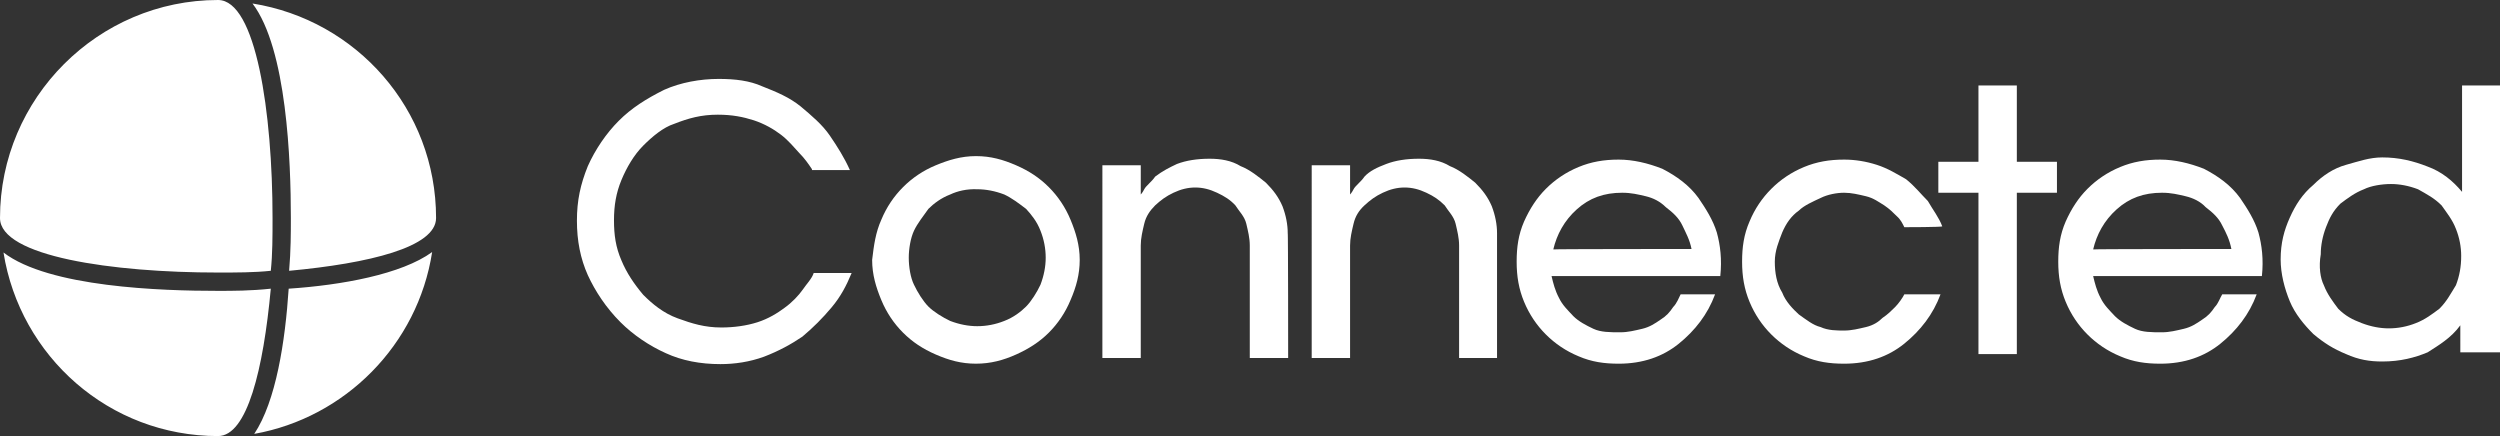 <?xml version="1.0" encoding="utf-8"?>
<!-- Generator: Adobe Illustrator 28.3.0, SVG Export Plug-In . SVG Version: 6.00 Build 0)  -->
<svg version="1.1" id="Layer_1" xmlns="http://www.w3.org/2000/svg" xmlns:xlink="http://www.w3.org/1999/xlink" x="0px" y="0px"
	 viewBox="0 0 573.3 100" style="enable-background:new 0 0 573.3 100;" xml:space="preserve">
<rect x="0" y="0" width="573.3" height="100" fill="#333333" stroke="none"/>
<style type="text/css">
	.st0{fill:#FFFFFF;}
</style>
<g>
	<g>
		<path class="st0" d="M100,50c0-25-18.3-45.4-42.1-49.2c7.9,10.4,8.8,36.2,8.8,49.2c0,3.3,0,7.5-0.4,12.1
			C84.6,60.4,100,56.7,100,50z M62.5,50c0-24.2-3.8-50-12.5-50C22.5,0,0,22.5,0,50c0,8.8,25.8,12.5,50,12.5c4.2,0,8.3,0,12.1-0.4
			C62.5,58.3,62.5,54.2,62.5,50z M66.2,66.2c-0.8,12.1-2.9,25.8-7.9,33.3c20.8-3.7,37.5-20.4,40.8-41.7
			C92.1,62.9,78.3,65.4,66.2,66.2z M50,66.7c-12.9,0-38.8-0.8-49.2-8.8C4.6,81.7,25,100,50,100c6.7,0,10.4-15.4,12.1-33.8
			C57.5,66.7,53.3,66.7,50,66.7z"/>
	</g>
</g>
<g>
	<path class="st0" d="M186.2,38.8c-0.8-1.2-1.7-2.5-2.9-3.7c-1.2-1.3-2.5-2.9-4.2-4.2c-1.7-1.3-3.8-2.5-6.2-3.3
		c-2.5-0.8-5-1.3-8.3-1.3c-3.8,0-6.7,0.8-10,2.1c-2.5,0.8-5,2.9-7.1,5c-2.1,2.1-3.8,5-5,7.9c-1.2,2.9-1.7,5.8-1.7,9.2
		s0.4,6.2,1.7,9.2c1.2,2.9,2.9,5.4,5,7.9c2.1,2.1,4.6,4.2,7.9,5.4c3.3,1.2,6.2,2.1,10,2.1c2.9,0,5.8-0.4,8.3-1.2
		c2.5-0.8,4.6-2.1,6.2-3.3c1.7-1.2,3.3-2.9,4.2-4.2c0.8-1.2,2.1-2.5,2.5-3.8h8.7c-1.2,2.9-2.5,5.4-4.6,7.9c-2.1,2.5-4.2,4.6-6.7,6.7
		c-2.5,1.7-5.4,3.3-8.8,4.6c-3.3,1.2-6.7,1.7-10,1.7c-4.6,0-8.8-0.8-12.5-2.5c-3.8-1.7-7.5-4.2-10.4-7.1c-3.3-3.3-5.8-7.1-7.5-10.8
		c-1.7-3.8-2.5-7.9-2.5-12.5s0.8-8.3,2.5-12.5c1.7-3.8,4.2-7.5,7.1-10.4s6.2-5,10.4-7.1c3.8-1.7,8.3-2.5,12.5-2.5
		c3.8,0,7.1,0.4,10,1.7c3.3,1.3,6.2,2.5,8.8,4.6c2.5,2.1,5,4.2,6.7,6.7c1.7,2.5,3.3,5,4.6,7.9H186.2z"/>
	<path class="st0" d="M202.1,50.4c1.2-2.9,2.9-5.4,5-7.5c2.1-2.1,4.6-3.8,7.5-5s5.8-2.1,9.2-2.1s6.2,0.8,9.2,2.1s5.4,2.9,7.5,5
		s3.8,4.6,5,7.5c1.2,2.9,2.1,5.8,2.1,9.2c0,3.3-0.8,6.2-2.1,9.2c-1.2,2.9-2.9,5.4-5,7.5c-2.1,2.1-4.6,3.7-7.5,5s-5.8,2.1-9.2,2.1
		s-6.2-0.8-9.2-2.1s-5.4-2.9-7.5-5c-2.1-2.1-3.8-4.6-5-7.5c-1.2-2.9-2.1-5.8-2.1-9.2C200.4,56.2,200.8,53.3,202.1,50.4z M217.9,44.6
		c-2.1,0.8-3.8,2.1-5,3.3c-1.2,1.7-2.5,3.3-3.3,5c-0.8,1.7-1.2,4.2-1.2,6.2c0,2.1,0.4,4.6,1.2,6.2c0.8,1.7,2.1,3.8,3.3,5
		c1.2,1.2,3.3,2.5,5,3.3c2.1,0.8,4.2,1.2,6.2,1.2c2.1,0,4.2-0.4,6.2-1.2c2.1-0.8,3.8-2.1,5-3.3c1.2-1.2,2.5-3.3,3.3-5
		c0.8-2.1,1.2-4.2,1.2-6.2c0-2.1-0.4-4.2-1.2-6.2c-0.8-2.1-2.1-3.7-3.3-5c-1.7-1.3-3.3-2.5-5-3.3c-2.1-0.8-4.2-1.2-6.2-1.2
		C221.7,43.3,219.6,43.8,217.9,44.6z"/>
	<path class="st0" d="M295.4,82.1h-8.8V56.3c0-1.7-0.4-3.3-0.8-5c-0.4-1.7-1.7-2.9-2.5-4.2c-1.2-1.3-2.5-2.1-4.2-2.9
		c-1.7-0.8-3.3-1.2-5-1.2c-1.7,0-3.3,0.4-5,1.2c-1.7,0.8-2.9,1.7-4.2,2.9c-1.2,1.2-2.1,2.5-2.5,4.2c-0.4,1.7-0.8,3.3-0.8,5v25.8
		h-8.8V37.9h8.8v6.7c0,0,0.4-0.4,0.8-1.2c0.4-0.8,1.7-1.7,2.5-2.9c1.7-1.3,3.3-2.1,5-2.9c2.1-0.8,4.6-1.2,7.5-1.2
		c2.5,0,5,0.4,7.1,1.7c2.1,0.8,4.2,2.5,5.8,3.8c1.7,1.7,2.9,3.3,3.8,5.4c0.8,2.1,1.2,4.2,1.2,6.2C295.4,53.3,295.4,82.1,295.4,82.1z
		"/>
	<path class="st0" d="M343.3,82.1h-8.7V56.3c0-1.7-0.4-3.3-0.8-5c-0.4-1.7-1.7-2.9-2.5-4.2c-1.3-1.3-2.5-2.1-4.2-2.9
		c-1.7-0.8-3.3-1.2-5-1.2c-1.7,0-3.3,0.4-5,1.2s-2.9,1.7-4.2,2.9c-1.3,1.2-2.1,2.5-2.5,4.2c-0.4,1.7-0.8,3.3-0.8,5v25.8h-8.8V37.9
		h8.8v6.7c0,0,0.4-0.4,0.8-1.2s1.7-1.7,2.5-2.9c1.2-1.3,2.9-2.1,5-2.9c2.1-0.8,4.6-1.2,7.5-1.2c2.5,0,5,0.4,7.1,1.7
		c2.1,0.8,4.2,2.5,5.8,3.8c1.7,1.7,2.9,3.3,3.8,5.4c0.8,2.1,1.2,4.2,1.2,6.2C343.3,53.3,343.3,82.1,343.3,82.1z"/>
	<path class="st0" d="M355.8,63.3c0.4,1.7,0.8,3.3,1.7,5c0.8,1.7,2.1,2.9,3.3,4.2c1.2,1.2,2.9,2.1,4.6,2.9c1.7,0.8,3.8,0.8,6.2,0.8
		c1.7,0,3.3-0.4,5-0.8c1.7-0.4,2.9-1.2,4.2-2.1c1.3-0.8,2.1-1.7,2.9-2.9c0.8-0.8,1.3-2.1,1.7-2.9h7.9c-1.7,4.6-4.6,8.3-8.3,11.3
		s-8.3,4.6-13.8,4.6c-3.3,0-6.2-0.4-9.2-1.7c-2.9-1.2-5.4-2.9-7.5-5s-3.8-4.6-5-7.5c-1.2-2.9-1.7-5.8-1.7-9.2c0-3.3,0.4-6.2,1.7-9.2
		c1.3-2.9,2.9-5.4,5-7.5s4.6-3.8,7.5-5c2.9-1.2,5.8-1.7,9.2-1.7c3.3,0,6.7,0.8,10,2.1c3.3,1.7,6.2,3.8,8.3,6.7
		c1.7,2.5,3.3,5,4.2,7.9c0.8,2.9,1.2,6.2,0.8,10C394.6,63.3,355.8,63.3,355.8,63.3z M387.9,57.1c-0.4-2.1-1.3-3.7-2.1-5.4
		c-0.8-1.7-2.1-2.9-3.8-4.2c-1.3-1.3-2.9-2.1-4.6-2.5c-1.7-0.4-3.3-0.8-5.4-0.8c-4.2,0-7.5,1.2-10.4,3.8s-4.6,5.8-5.4,9.2
		C356.2,57.1,387.9,57.1,387.9,57.1z"/>
	<path class="st0" d="M436.7,52.1c-0.4-0.8-0.8-1.7-1.7-2.5c-0.8-0.8-1.7-1.7-2.9-2.5c-1.3-0.8-2.5-1.7-4.2-2.1
		c-1.7-0.4-3.3-0.8-5-0.8c-1.7,0-3.8,0.4-5.4,1.2c-1.7,0.8-3.8,1.7-5,2.9c-1.7,1.2-2.9,2.9-3.8,5c-0.8,2.1-1.7,4.2-1.7,6.7
		c0,2.5,0.4,5,1.7,7.1c0.8,2.1,2.5,3.8,3.8,5c1.7,1.2,3.3,2.5,5,2.9c1.7,0.8,3.8,0.8,5.4,0.8c1.7,0,3.3-0.4,5-0.8
		c1.7-0.4,2.9-1.2,3.8-2.1c1.2-0.8,2.1-1.7,2.9-2.5c0.8-0.8,1.7-2.1,2.1-2.9h8.3c-1.7,4.6-4.6,8.3-8.3,11.3s-8.3,4.6-13.8,4.6
		c-3.3,0-6.2-0.4-9.2-1.7c-2.9-1.2-5.4-2.9-7.5-5c-2.1-2.1-3.8-4.6-5-7.5c-1.2-2.9-1.7-5.8-1.7-9.2c0-3.3,0.4-6.2,1.7-9.2
		c1.2-2.9,2.9-5.4,5-7.5c2.1-2.1,4.6-3.8,7.5-5c2.9-1.2,5.8-1.7,9.2-1.7c2.5,0,5,0.4,7.5,1.2s4.6,2.1,6.7,3.3c2.1,1.7,3.3,3.3,5,5
		c1.2,2.1,2.5,3.7,3.3,5.8C445.4,52.1,436.7,52.1,436.7,52.1z"/>
	<path class="st0" d="M462.5,81.2h-8.8V44.2h-9.2v-7.1h9.2V19.6h8.8v17.5h9.2v7.1h-9.2V81.2z"/>
	<path class="st0" d="M480,63.3c0.4,1.7,0.8,3.3,1.7,5c0.8,1.7,2.1,2.9,3.3,4.2c1.2,1.2,2.9,2.1,4.6,2.9c1.7,0.8,3.8,0.8,6.2,0.8
		c1.7,0,3.3-0.4,5-0.8c1.7-0.4,2.9-1.2,4.2-2.1c1.3-0.8,2.1-1.7,2.9-2.9c0.8-0.8,1.2-2.1,1.7-2.9h7.9c-1.7,4.6-4.6,8.3-8.3,11.3
		s-8.3,4.6-13.8,4.6c-3.3,0-6.2-0.4-9.2-1.7c-2.9-1.2-5.4-2.9-7.5-5c-2.1-2.1-3.8-4.6-5-7.5c-1.2-2.9-1.7-5.8-1.7-9.2
		c0-3.3,0.4-6.2,1.7-9.2c1.3-2.9,2.9-5.4,5-7.5c2.1-2.1,4.6-3.8,7.5-5c2.9-1.2,5.8-1.7,9.2-1.7c3.3,0,6.7,0.8,10,2.1
		c3.3,1.7,6.2,3.8,8.3,6.7c1.7,2.5,3.3,5,4.2,7.9c0.8,2.9,1.2,6.2,0.8,10C518.7,63.3,480,63.3,480,63.3z M511.7,57.1
		c-0.4-2.1-1.2-3.7-2.1-5.4c-0.8-1.7-2.1-2.9-3.8-4.2c-1.2-1.3-2.9-2.1-4.6-2.5c-1.7-0.4-3.3-0.8-5.4-0.8c-4.2,0-7.5,1.2-10.4,3.8
		s-4.6,5.8-5.4,9.2C480,57.1,511.7,57.1,511.7,57.1z"/>
	<path class="st0" d="M564.2,74.6c-2.1,2.9-5,4.6-7.5,6.2c-2.9,1.2-6.2,2.1-10.4,2.1c-2.9,0-5.4-0.4-8.3-1.7c-2.9-1.2-5-2.5-7.5-4.6
		c-2.1-2.1-4.2-4.6-5.4-7.5c-1.2-2.9-2.1-6.3-2.1-9.6c0-3.8,0.8-6.7,2.1-9.6s2.9-5.4,5.4-7.5c2.1-2.1,4.6-3.8,7.5-4.6
		s5.4-1.7,8.3-1.7c3.8,0,7.1,0.8,10.4,2.1c3.3,1.2,5.8,3.3,7.9,5.8V19.6h8.8v61.2h-9.2V74.6z M532.9,65.4c0.8,2.1,2.1,3.8,3.3,5.4
		c1.7,1.7,3.3,2.5,5.4,3.3c2.1,0.8,4.2,1.2,6.2,1.2c2.1,0,4.2-0.4,6.2-1.2c2.1-0.8,3.8-2.1,5.4-3.3c1.7-1.7,2.5-3.3,3.8-5.4
		c0.8-2.1,1.2-4.2,1.2-6.7c0-2.1-0.4-4.2-1.2-6.2c-0.8-2.1-2.1-3.7-3.3-5.4c-1.7-1.7-3.3-2.5-5.4-3.7c-2.1-0.8-4.2-1.2-6.2-1.2
		c-2.1,0-4.6,0.4-6.2,1.2c-2.1,0.8-3.8,2.1-5.4,3.3c-1.7,1.7-2.5,3.3-3.3,5.4c-0.8,2.1-1.2,4.2-1.2,6.2
		C531.7,61.2,532.1,63.8,532.9,65.4z"/>
</g>
</svg>

